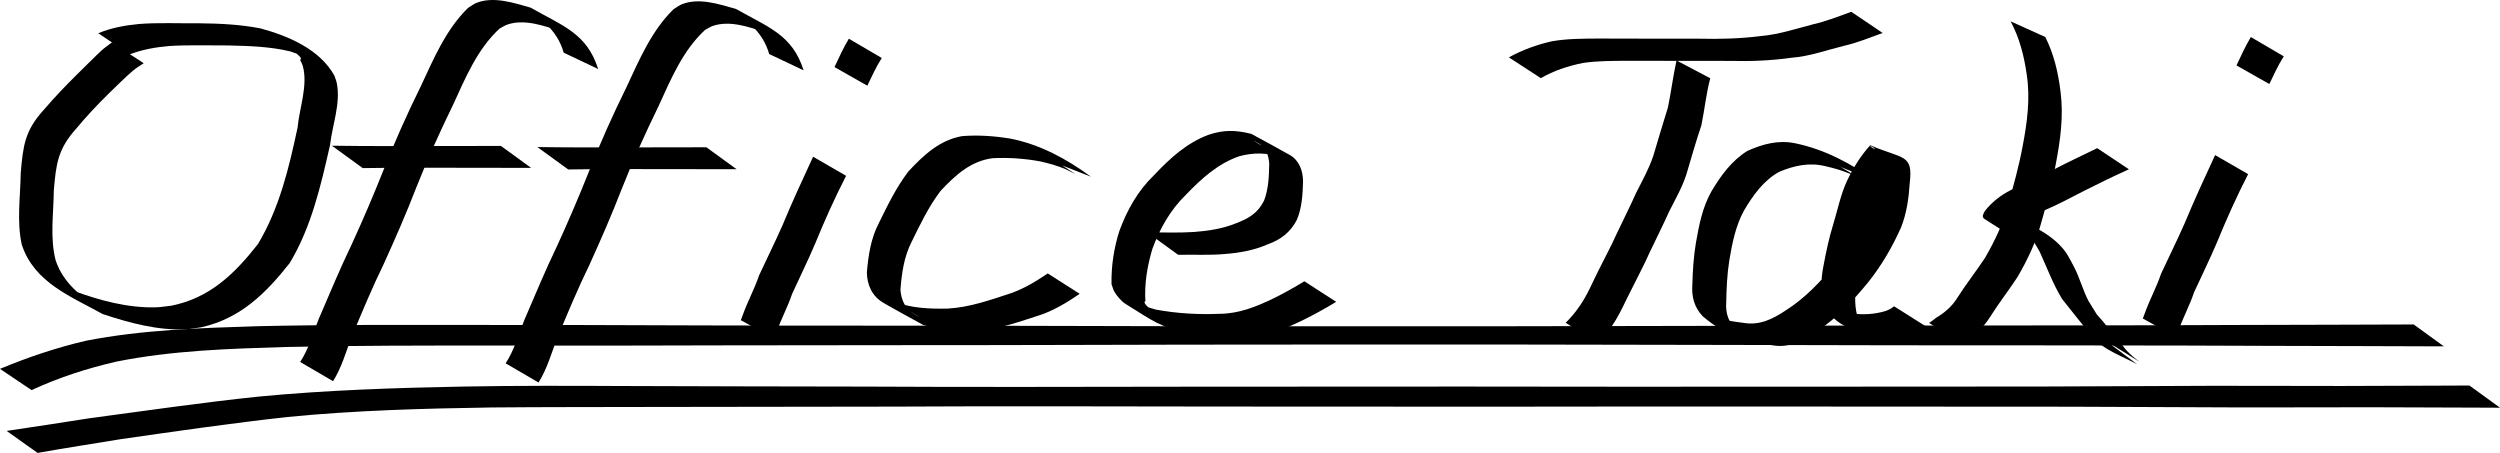 <?xml version="1.0" encoding="UTF-8" standalone="no"?>
<!-- Created with Inkscape (http://www.inkscape.org/) -->

<svg
   height="177.605"
   width="980.337"
   sodipodi:docname="OfficeTakiSiteLogo.svg"
   version="1.1"
   id="svg1"
   inkscape:version="1.3.2 (091e20e, 2023-11-25, custom)"
   xmlns:inkscape="http://www.inkscape.org/namespaces/inkscape"
   xmlns:sodipodi="http://sodipodi.sourceforge.net/DTD/sodipodi-0.dtd"
   xmlns="http://www.w3.org/2000/svg"
   xmlns:svg="http://www.w3.org/2000/svg"
   xmlns:rdf="http://www.w3.org/1999/02/22-rdf-syntax-ns#"
   xmlns:cc="http://creativecommons.org/ns#"
   xmlns:dc="http://purl.org/dc/elements/1.1/">
  <sodipodi:namedview
     id="base"
     pagecolor="#ffffff"
     bordercolor="#000000"
     borderopacity="0.3"
     inkscape:pageopacity="0.0"
     inkscape:pageshadow="2"
     inkscape:zoom="0.5"
     inkscape:cx="501"
     inkscape:cy="497"
     inkscape:document-units="px"
     inkscape:current-layer="layer1"
     showgrid="false"
     showguides="true"
     inkscape:window-width="1920"
     inkscape:window-height="1017"
     inkscape:window-x="1912"
     inkscape:window-y="482"
     inkscape:window-maximized="1"
     showborder="true"
     inkscape:showpageshadow="false"
     inkscape:pagecheckerboard="0"
     inkscape:deskcolor="#d1d1d1">
    <sodipodi:guide
       id="guide_baseline"
       inkscape:label="baseline"
       position="-53.724,865.471"
       orientation="0,1"
       inkscape:locked="false" />
    <sodipodi:guide
       id="guide_ascender"
       inkscape:label="ascender"
       position="-53.724,1557.471"
       orientation="0,1"
       inkscape:locked="false" />
    <sodipodi:guide
       id="guide_caps"
       inkscape:label="caps"
       position="-53.724,1508.471"
       orientation="0,1"
       inkscape:locked="false" />
    <sodipodi:guide
       id="guide_xheight"
       inkscape:label="xheight"
       position="-53.724,1341.471"
       orientation="0,1"
       inkscape:locked="false" />
    <sodipodi:guide
       id="guide_descender"
       inkscape:label="descender"
       position="-53.724,640.471"
       orientation="0,1"
       inkscape:locked="false" />
  </sodipodi:namedview>
  <defs
     id="defs4" />
  <g
     id="layer1"
     inkscape:groupmode="layer"
     inkscape:label="Layer 1"
     transform="translate(-53.724,-612.471)">
    <g
       id="g18">
      <path
         style="fill:#000000"
         id="path9"
         d="m 97.604,629.127 c -1.297,0.993 -2.662,1.902 -3.89,2.978 -1.197,1.049 -9.024,8.803 -9.97,9.741 -4.441,4.407 -8.706,8.847 -12.765,13.606 -7.547,8.197 -8.236,14.268 -9.134,25.04 -0.13,9.254 -1.585,18.728 0.404,27.853 4.813,14.829 19.016,20.245 31.765,27.29 10.345,3.417 21.465,6.468 32.497,5.97 2.115,-0.096 4.2,-0.548 6.299,-0.822 15.275,-3.49 25.141,-13.274 34.517,-25.145 8.489,-14.113 12.229,-30.434 15.83,-46.341 0.881,-7.84 4.22,-16.207 2.643,-24.205 -0.201,-1.018 -0.633,-1.975 -0.949,-2.963 -5.692,-10.295 -17.984,-15.548 -29.006,-18.522 -8.068,-1.578 -16.311,-1.928 -24.512,-2.01 -7.731,0.086 -15.486,-0.313 -23.198,0.297 -5.439,0.51 -10.829,1.517 -15.881,3.616 0,0 12.355,8.276 12.355,8.276 v 0 c 4.982,-1.918 10.253,-2.825 15.566,-3.273 7.683,-0.477 15.395,-0.177 23.089,-0.217 8.131,0.19 16.333,0.431 24.281,2.332 5.347,1.69 16.323,7.439 -2.249,-2.902 -2.558,-1.424 8.606,5.689 6.084,6.13 0.376,0.883 0.88,1.722 1.128,2.649 2.012,7.51 -1.408,16.512 -2.081,23.956 -3.35,15.758 -7.179,31.802 -15.562,45.742 -9.172,11.674 -18.839,21.121 -33.946,24.152 -2.051,0.213 -4.092,0.586 -6.153,0.638 -10.954,0.275 -21.965,-2.708 -32.133,-6.447 2.256,1.478 4.377,3.184 6.767,4.433 1.617,0.845 -3.018,-2.059 -4.431,-3.213 -3.358,-2.74 -6.099,-6.011 -8.06,-9.884 -0.51,-1.008 -0.873,-2.084 -1.31,-3.126 -2.373,-8.937 -0.858,-18.378 -0.773,-27.511 0.879,-10.4 1.545,-16.24 8.716,-24.24 3.963,-4.773 8.127,-9.215 12.548,-13.573 1.972,-1.944 7.738,-7.594 10.031,-9.449 1.246,-1.008 2.645,-1.811 3.968,-2.717 z" />
      <path
         style="fill:#000000"
         id="path10"
         d="m 195.962,678.394 c 13.608,-0.21 27.219,-0.147 40.829,-0.131 8.403,0.002 16.806,0.011 25.209,0.042 0,0 -11.851,-8.61 -11.851,-8.61 v 0 c -8.364,0.031 -16.729,0.04 -25.093,0.042 -13.73,0.016 -27.461,0.077 -41.19,-0.131 z" />
      <path
         style="fill:#000000"
         id="path11"
         d="m 288.281,639.536 c -4.41,-13.958 -13.726,-16.806 -26.488,-24.069 -6.485,-1.833 -14.442,-4.536 -21.162,-1.892 -1.206,0.474 -2.232,1.317 -3.348,1.975 -8.704,8.462 -13.541,20.042 -18.609,30.88 -5.273,10.632 -10.077,21.475 -14.472,32.496 -3.965,9.975 -8.166,19.806 -12.647,29.557 -4.591,9.51 -8.612,19.275 -12.806,28.961 -2.311,5.737 -3.893,11.757 -7.32,16.968 0,0 12.897,7.53 12.897,7.53 v 0 c 3.378,-5.35 5.025,-11.42 7.258,-17.291 4.087,-9.72 8.111,-19.473 12.748,-28.951 4.441,-9.798 8.744,-19.616 12.615,-29.659 4.365,-11.005 9.223,-21.795 14.422,-32.432 4.851,-10.579 9.564,-21.989 18.309,-29.973 1.033,-0.524 1.999,-1.209 3.099,-1.573 6.671,-2.206 14.267,0.476 20.516,2.628 -2.914,-1.793 -5.713,-3.79 -8.743,-5.38 -1.167,-0.612 2.147,1.539 3.119,2.43 3.418,3.133 5.843,6.915 7.094,11.374 z" />
      <path
         style="fill:#000000"
         id="path10-5"
         d="m 276.533,678.924 c 13.608,-0.21 27.219,-0.147 40.829,-0.131 8.403,0.002 16.806,0.011 25.209,0.042 0,0 -11.851,-8.61 -11.851,-8.61 v 0 c -8.364,0.031 -16.729,0.04 -25.093,0.042 -13.73,0.016 -27.461,0.077 -41.19,-0.131 z" />
      <path
         style="fill:#000000"
         id="path11-7"
         d="m 368.853,640.065 c -4.41,-13.958 -13.726,-16.806 -26.488,-24.069 -6.485,-1.833 -14.442,-4.536 -21.162,-1.892 -1.206,0.474 -2.232,1.317 -3.348,1.975 -8.704,8.462 -13.541,20.042 -18.609,30.88 -5.273,10.632 -10.077,21.475 -14.472,32.496 -3.965,9.975 -8.166,19.806 -12.647,29.557 -4.591,9.51 -8.612,19.275 -12.806,28.961 -2.311,5.737 -3.893,11.757 -7.32,16.968 0,0 12.897,7.53 12.897,7.53 v 0 c 3.378,-5.35 5.025,-11.42 7.258,-17.291 4.087,-9.72 8.111,-19.473 12.748,-28.951 4.441,-9.798 8.744,-19.616 12.615,-29.659 4.365,-11.005 9.223,-21.795 14.422,-32.432 4.851,-10.579 9.564,-21.989 18.309,-29.973 1.033,-0.524 1.999,-1.209 3.099,-1.573 6.671,-2.206 14.267,0.476 20.516,2.628 -2.914,-1.793 -5.713,-3.79 -8.743,-5.38 -1.167,-0.612 2.147,1.539 3.119,2.43 3.418,3.133 5.843,6.915 7.094,11.374 z" />
      <path
         style="fill:#000000"
         id="path12"
         d="m 372.568,673.94 c -4.143,8.918 -8.254,17.865 -12.03,26.948 -2.902,6.584 -6.118,13.006 -9.138,19.537 -1.784,5.316 -4.514,10.229 -6.381,15.507 -0.265,0.695 -0.53,1.391 -0.794,2.086 0,0 13.041,7.254 13.041,7.254 v 0 c 0.271,-0.71 0.541,-1.419 0.812,-2.129 1.779,-5.263 4.488,-10.138 6.255,-15.411 2.996,-6.569 6.199,-13.024 9.021,-19.671 3.685,-9.037 7.71,-17.975 12.165,-26.653 z" />
      <path
         style="fill:#000000"
         id="path13"
         d="m 386.586,627.652 c -2.148,3.563 -3.856,7.366 -5.632,11.121 0,0 12.88,7.303 12.88,7.303 v 0 c 1.771,-3.674 3.449,-7.422 5.666,-10.856 z" />
      <path
         style="fill:#000000"
         id="path12-5"
         d="m 922.343,673.288 c -4.143,8.918 -8.254,17.865 -12.03,26.948 -2.902,6.584 -6.118,13.006 -9.138,19.537 -1.784,5.316 -4.514,10.229 -6.381,15.507 -0.265,0.695 -0.53,1.391 -0.794,2.086 0,0 13.041,7.254 13.041,7.254 v 0 c 0.271,-0.71 0.541,-1.419 0.812,-2.129 1.779,-5.263 4.488,-10.138 6.255,-15.411 2.996,-6.569 6.199,-13.024 9.021,-19.671 3.685,-9.037 7.71,-17.975 12.165,-26.653 z" />
      <path
         style="fill:#000000"
         id="path13-9"
         d="m 936.361,627 c -2.148,3.563 -3.856,7.366 -5.632,11.121 0,0 12.88,7.303 12.88,7.303 v 0 c 1.771,-3.674 3.449,-7.422 5.666,-10.856 z" />
      <path
         style="fill:#000000"
         id="path14"
         d="m 481.534,681.77 c -9.689,-7.089 -20.08,-12.703 -31.796,-14.982 -6.204,-0.989 -12.501,-1.442 -18.765,-0.933 -8.827,1.549 -15.157,7.533 -21.03,13.839 -4.733,6.203 -8.186,13.305 -11.606,20.294 -3.134,6.009 -4.097,12.61 -4.686,19.264 0.087,5.057 2.069,9.408 6.56,12.013 5.134,2.977 10.375,5.767 15.562,8.651 6.962,2.256 14.365,2.545 21.62,2.198 8.597,-0.688 16.678,-3.693 24.815,-6.313 5.342,-1.919 10.235,-4.914 14.897,-8.114 0,0 -12.518,-7.997 -12.518,-7.997 v 0 c -4.571,3.097 -9.346,5.996 -14.588,7.813 -8.032,2.629 -16.07,5.487 -24.591,5.968 -7.17,0.17 -14.501,-0.137 -21.252,-2.8 3.296,1.997 6.605,3.973 9.888,5.991 0.869,0.534 -1.816,-0.943 -2.644,-1.538 -3.013,-2.168 -4.305,-5.418 -4.579,-9.023 0.5,-6.486 1.379,-12.925 4.386,-18.8 3.346,-6.863 6.704,-13.848 11.332,-19.948 5.684,-6.087 11.859,-11.789 20.495,-12.853 6.189,-0.291 12.401,0.12 18.501,1.237 3.52,0.792 6.858,1.696 10.178,3.14 1.128,0.49 4.362,2.253 3.334,1.579 -20.732,-13.582 -10.181,-6.1 -7.451,-4.14 z" />
      <path
         style="fill:#000000"
         id="path15"
         d="m 515.731,712.4 c 6.094,-0.166 12.205,0.236 18.279,-0.321 5.755,-0.459 11.37,-1.404 16.666,-3.735 5.278,-1.859 9.138,-4.81 11.66,-9.804 1.958,-4.779 2.216,-9.926 2.36,-15.018 -0.07,-4.108 -1.46,-8.138 -5.212,-10.286 -4.976,-2.848 -10.052,-5.516 -15.078,-8.274 -6.159,-1.54 -10.83,-1.641 -16.855,0.395 -8.539,3.2 -15.188,9.322 -21.334,15.847 -6.295,6.044 -10.555,13.692 -13.538,21.811 -2.15,6.74 -3.236,13.819 -3.086,20.891 0.369,0.978 0.612,2.013 1.107,2.934 0.78,1.451 2.822,3.82 4.208,4.684 11.613,7.241 13.352,8.904 23.755,11.304 8.309,1.202 16.786,1.883 25.176,1.334 7.838,-0.068 14.704,-3.187 21.588,-6.536 4.175,-2.094 8.274,-4.366 12.266,-6.792 0,0 -12.476,-8.063 -12.476,-8.063 v 0 c -3.95,2.395 -7.977,4.69 -12.129,6.715 -6.768,3.27 -13.595,6.028 -21.262,6.045 -8.313,0.339 -16.707,-0.141 -24.892,-1.666 -5.975,-1.57 -16.693,-6.684 1.73,3.225 2.604,1.401 -8.151,-5.752 -5.787,-6.486 -0.437,-6.893 0.747,-13.839 2.703,-20.438 2.877,-7.943 7.074,-15.39 13.186,-21.317 6.057,-6.319 12.564,-12.267 21.018,-15.141 5.48,-1.442 10.918,-1.449 16.323,0.485 -3.505,-2.121 -7.039,-4.196 -10.516,-6.363 -0.676,-0.421 1.46,0.661 2.108,1.123 2.615,1.863 3.558,4.694 3.74,7.771 -0.108,4.877 -0.258,9.834 -2.045,14.443 -2.48,4.954 -6.03,6.977 -11.108,8.911 -5.233,2.113 -10.753,2.943 -16.367,3.364 -6.089,0.413 -12.203,0.119 -18.303,0.157 z" />
      <path
         style="fill:#000000"
         id="path25"
         d="m 657.942,643.117 c 5.154,-2.976 10.79,-4.822 16.601,-5.968 5.842,-0.849 11.767,-0.809 17.657,-0.84 6.623,0.001 13.245,0.017 19.868,0.025 6.677,0.013 13.353,0.034 20.03,0.022 8.111,0.21 16.173,-0.106 24.207,-1.248 7.139,-0.553 13.822,-3.029 20.711,-4.721 5.159,-1.162 10.007,-3.213 14.963,-4.988 0,0 -12.303,-8.302 -12.303,-8.302 v 0 c -4.904,1.788 -9.758,3.7 -14.861,4.877 -6.813,1.748 -13.49,4.024 -20.553,4.628 -8.024,1.02 -16.072,1.249 -24.156,1.041 -6.671,-0.015 -13.342,1.2e-4 -20.013,-0.013 -6.639,-0.019 -13.279,-0.061 -19.918,-0.046 -5.96,0.048 -11.967,0.045 -17.856,1.067 -5.907,1.332 -11.6,3.375 -16.912,6.318 z" />
      <path
         style="fill:#000000"
         id="path26"
         d="m 711.14,636.182 c -1.32,6.088 -2.12,12.277 -3.348,18.379 -2.009,6.318 -3.843,12.691 -5.755,19.042 -1.704,5.069 -4.313,9.719 -6.713,14.47 -2.443,5.455 -5.135,10.79 -7.705,16.187 -2.057,4.654 -4.529,9.094 -6.763,13.664 -2.577,4.98 -4.605,10.223 -7.864,14.811 -1.567,2.266 -3.365,4.387 -5.327,6.32 0,0 12.762,7.81 12.762,7.81 v 0 c 1.966,-2.04 3.81,-4.219 5.391,-6.574 3.245,-4.69 5.36,-9.965 8.008,-14.997 2.235,-4.576 4.677,-9.042 6.72,-13.708 2.55,-5.395 5.271,-10.699 7.698,-16.149 2.437,-4.833 5.163,-9.527 6.814,-14.717 1.88,-6.407 3.728,-12.815 5.847,-19.143 1.248,-6.116 1.855,-12.362 3.477,-18.409 z" />
      <path
         style="fill:#000000"
         id="path27"
         d="m 789.499,683.603 c -9.815,-6.939 -20.193,-12.571 -31.907,-14.965 -6.534,-1.339 -12.652,0.329 -18.59,2.971 -6.266,3.847 -10.549,9.817 -14.23,16.028 -3.464,6.163 -4.813,13.153 -6.017,20.039 -0.909,5.404 -1.25,10.873 -1.398,16.343 -0.36,4.788 0.742,8.997 4.071,12.477 8.63,7.378 17.178,10.273 27.647,11.423 6.656,1.071 12.014,-2.054 17.275,-5.701 7.843,-5.055 14.087,-11.966 19.987,-19.097 5.247,-6.596 9.507,-13.912 12.916,-21.605 2.151,-5.504 2.962,-11.342 3.339,-17.199 1.408,-11.657 -2.694,-9.342 -15.469,-14.895 -3.808,4.176 -6.717,8.925 -9.134,14.005 -2.543,5.461 -3.657,11.407 -5.426,17.128 -1.631,5.284 -2.787,10.727 -3.791,16.165 -1.04,5.084 -1.149,10.139 0.276,15.13 3.481,8.512 14.022,11.707 22.543,12.416 5.037,0.627 9.24,0.086 14.009,-1.477 2.521,-1.273 1.359,-0.526 3.503,-2.218 0,0 -12.642,-7.991 -12.642,-7.991 v 0 c -1.937,1.387 -0.879,0.769 -3.197,1.812 -4.498,1.375 -8.962,1.584 -13.642,0.986 -1.675,-0.21 -2.941,-0.29 -4.556,-0.789 -0.598,-0.185 -2.261,-1.054 -1.734,-0.717 20.391,12.997 11.87,8.811 9.236,4.363 -1.597,-4.785 -1.753,-9.562 -0.677,-14.529 0.981,-5.383 2.156,-10.759 3.72,-16.001 1.765,-5.653 2.816,-11.544 5.275,-16.965 2.297,-4.771 4.972,-9.371 8.797,-13.103 -4.05,-2.489 -8.154,-4.892 -12.149,-7.467 -1.253,-0.807 0.936,-0.314 1.577,1.087 0.875,1.91 0.553,4.247 0.236,6.214 -0.286,5.702 -0.949,11.404 -3.004,16.778 -3.298,7.594 -7.415,14.843 -12.615,21.309 -5.802,7.064 -12.056,13.771 -19.846,18.69 -5.189,3.45 -10.327,5.962 -16.728,4.791 -2.891,-0.37 -5.782,-0.733 -8.583,-1.58 -0.816,-0.246 -3.113,-1.343 -2.402,-0.875 6.817,4.485 15.235,8.592 9.1,5.56 -3.682,-2.831 -5.001,-6.704 -4.629,-11.32 0.098,-5.418 0.35,-10.841 1.196,-16.202 1.125,-6.714 2.456,-13.534 5.746,-19.571 3.537,-5.961 7.608,-11.74 13.805,-15.195 5.829,-2.439 11.718,-3.768 18.021,-2.244 3.318,0.762 6.493,1.628 9.639,2.959 1.13,0.478 4.364,2.214 3.345,1.531 -2.667,-1.79 -14.788,-8.667 -6.761,-4.097 z" />
      <path
         style="fill:#000000"
         id="path28"
         d="m 842.155,620.836 c 3.52,6.535 5.298,13.638 6.33,20.929 1.431,9.359 0.164,18.677 -1.582,27.887 -1.437,7.837 -3.585,15.511 -5.745,23.175 -1.94,7.402 -5.243,14.152 -9.025,20.748 -3.547,5.366 -7.543,10.411 -10.983,15.848 -2.064,3.29 -4.877,5.67 -8.157,7.629 -1.869,1.444 -0.931,0.759 -2.809,2.059 0,0 12.626,8.043 12.626,8.043 v 0 c 1.859,-1.32 0.943,-0.661 2.75,-1.975 3.441,-2.1 6.288,-4.829 8.45,-8.267 3.412,-5.476 7.417,-10.536 10.932,-15.944 3.862,-6.695 7.187,-13.561 9.195,-21.071 2.176,-7.705 4.361,-15.42 5.771,-23.306 1.789,-9.333 3.069,-18.804 1.809,-28.3 -0.903,-7.397 -2.587,-14.592 -5.956,-21.299 z" />
      <path
         style="fill:#000000"
         id="path29"
         d="m 876.101,670.57 c -5.816,2.857 -11.694,5.576 -17.434,8.587 -5.35,2.907 -10.787,5.492 -16.399,7.834 -3.873,1.919 -7.441,4.725 -10.132,8.116 -0.355,0.696 -1.604,2.333 -0.287,3.178 14.909,9.563 11.053,7.158 22.26,8.609 4.796,1.872 9.233,3.726 -8.065,-4.865 -0.863,-0.429 1.589,1.1 2.302,1.748 2.327,2.118 3.733,4.811 5.26,7.507 2.825,6.222 5.181,12.556 8.72,18.417 3.351,4.169 6.617,8.429 10.07,12.52 5.25,7.22 10.336,8.357 19.409,13.101 0,0 -12.018,-8.984 -12.018,-8.984 v 0 c 21.934,13.334 10.115,7.348 6.356,1.694 -3.548,-3.994 -6.605,-8.388 -10.229,-12.324 -0.292,-0.468 -3.023,-4.837 -3.242,-5.261 -2.175,-4.202 -3.388,-8.885 -5.539,-13.104 -0.678,-1.278 -2.247,-4.33 -3.112,-5.605 -4.702,-6.93 -14.2,-11.682 -21.858,-13.734 -1.769,-0.176 -3.549,-0.248 -5.313,-0.473 -0.741,-0.094 -2.804,-0.852 -2.202,-0.411 3.51,2.568 7.512,4.403 11.071,6.902 0.355,0.249 -1.077,0.331 -1.301,-0.041 -0.227,-0.378 0.369,-0.801 0.554,-1.202 2.576,-3.186 5.976,-5.796 9.694,-7.508 5.63,-2.34 10.955,-5.2 16.369,-7.998 5.781,-2.922 11.6,-5.764 17.514,-8.408 z" />
    </g>
    <path
       style="fill:#000000"
       id="path19"
       d="m 66.103,765.448 c 10.662,-4.946 21.826,-8.544 33.261,-11.171 21.903,-4.394 44.318,-5.07 66.579,-5.739 27.056,-0.587 54.122,-0.57 81.183,-0.57 30.919,0.091 61.838,0.018 92.757,-0.072 44.388,-0.118 88.775,-0.017 133.163,-0.162 59.424,-0.206 118.849,-0.135 178.273,-0.148 48.647,0.04 97.294,0.217 145.941,0.286 37.432,0.042 74.864,1e-5 112.296,0.103 23.062,0.112 46.124,0.146 69.186,0.211 11.104,0.006 22.208,0.093 33.312,0.107 0,0 -11.821,-8.588 -11.821,-8.588 v 0 c -11.006,0.013 -22.012,0.101 -33.018,0.107 -22.868,0.065 -45.736,0.099 -68.604,0.211 -37.337,0.104 -74.675,0.061 -112.012,0.103 -48.384,0.069 -96.768,0.247 -145.152,0.287 -59.56,-0.013 -119.12,0.059 -178.68,-0.148 -44.546,-0.145 -89.093,-0.047 -133.639,-0.185 -31.036,-0.109 -62.072,-0.227 -93.109,-0.183 -27.12,-0.007 -54.245,-0.136 -81.361,0.495 -22.446,0.706 -45.034,1.37 -67.14,5.683 -11.588,2.682 -22.808,6.476 -33.795,11.041 z" />
    <path
       style="fill:#000000"
       id="path20"
       d="m 68.458,790.076 c 10.793,-1.928 21.634,-3.566 32.45,-5.364 21.822,-3.143 43.647,-6.299 65.562,-8.726 26.618,-2.607 53.364,-3.329 80.09,-3.735 20.769,-0.191 41.538,-0.133 62.308,-0.197 31.674,-0.079 63.348,-0.083 95.022,-0.135 42.69,-0.241 85.38,-0.059 128.069,-0.024 35.528,0.055 71.055,0.06 106.583,0.05 39.13,-0.056 78.26,-0.089 117.39,-0.053 36.527,0.043 73.055,0.021 109.582,0.064 22.515,0.069 45.031,0.154 67.546,0.283 16.839,0.043 33.677,-0.099 50.516,-0.069 13.171,0.051 26.341,0.092 39.512,0.137 3.658,0.015 7.317,0.032 10.975,0.048 0,0 -11.988,-8.71 -11.988,-8.71 v 0 c -3.615,0.016 -7.229,0.033 -10.844,0.048 -13.045,0.045 -26.09,0.086 -39.135,0.137 -16.902,0.031 -33.803,-0.112 -50.705,-0.069 -22.255,0.13 -44.511,0.215 -66.766,0.283 -36.469,0.043 -72.938,0.021 -109.407,0.064 -39.179,0.037 -78.357,0.002 -117.535,-0.053 -35.482,-0.01 -70.963,-0.005 -106.445,0.05 -42.717,0.035 -85.435,0.216 -128.151,-0.036 -31.841,-0.066 -63.681,-0.088 -95.522,-0.229 -20.774,-0.097 -41.551,-0.165 -62.324,0.216 -26.709,0.512 -53.428,1.389 -80.034,3.928 -22.089,2.294 -44.068,5.524 -66.081,8.451 -10.925,1.718 -21.856,3.401 -32.797,5.01 z" />
  </g>
</svg>
